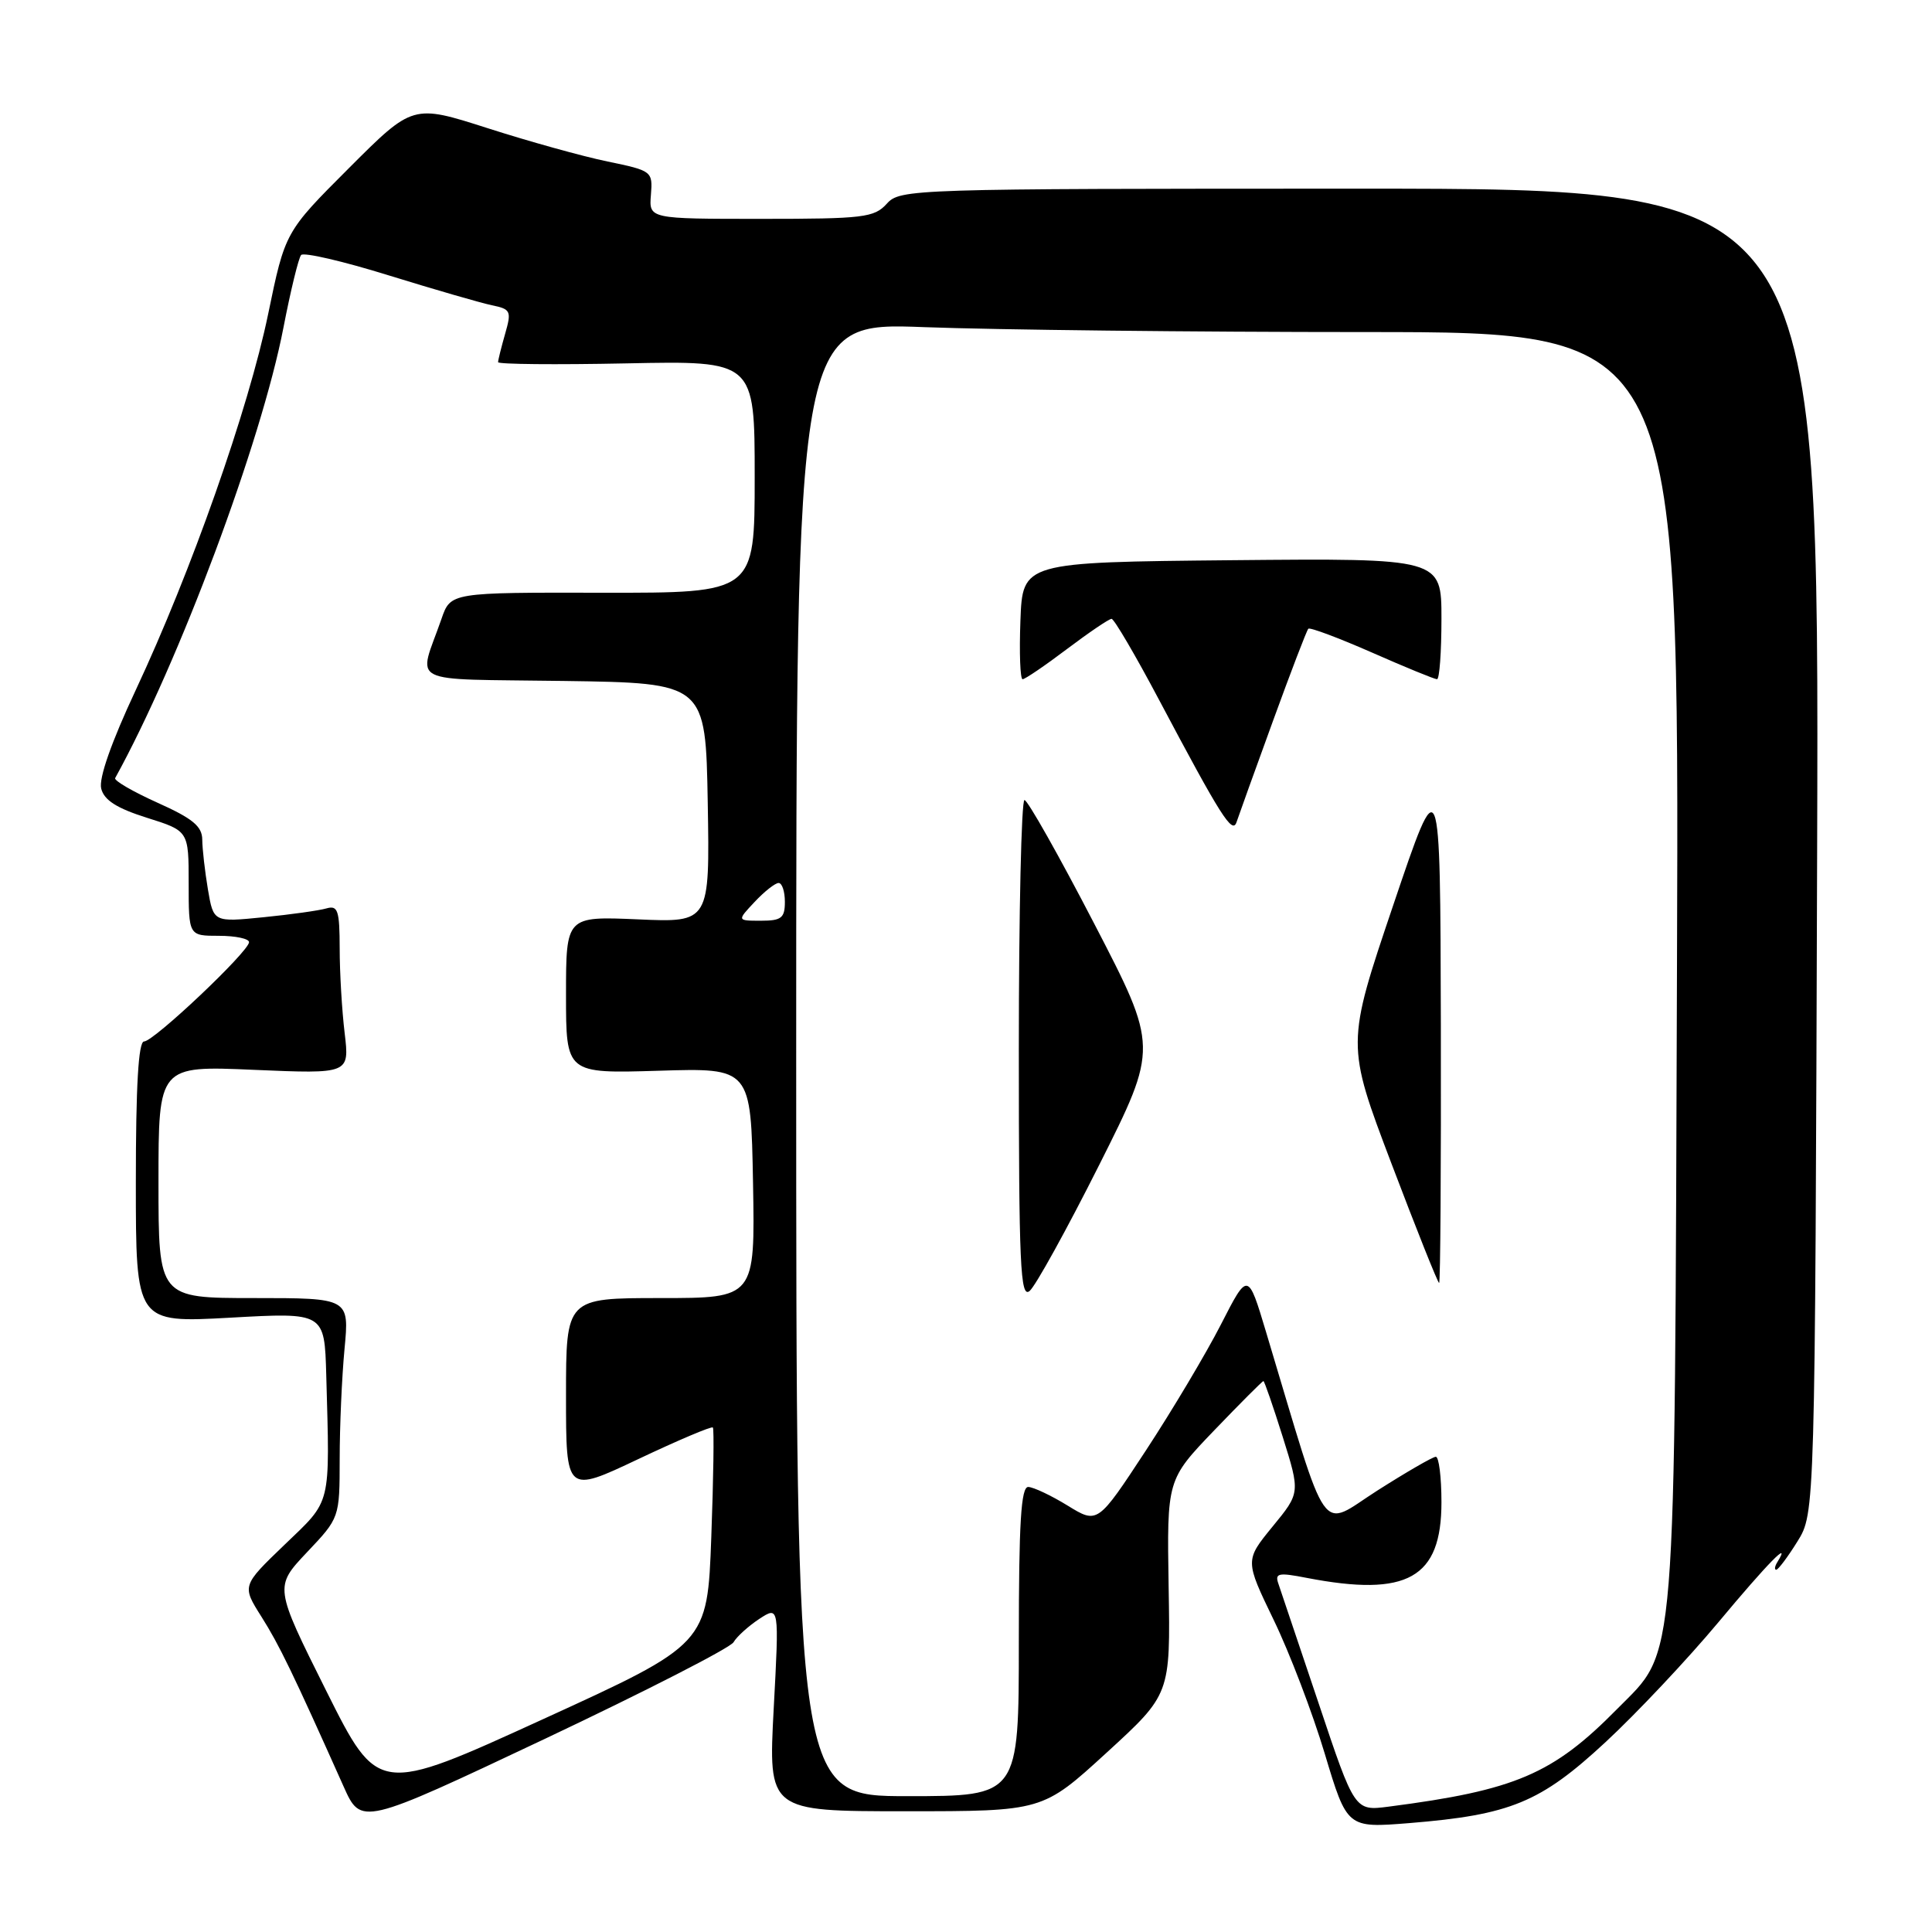 <?xml version="1.0" encoding="UTF-8" standalone="no"?>
<!DOCTYPE svg PUBLIC "-//W3C//DTD SVG 1.1//EN" "http://www.w3.org/Graphics/SVG/1.1/DTD/svg11.dtd" >
<svg xmlns="http://www.w3.org/2000/svg" xmlns:xlink="http://www.w3.org/1999/xlink" version="1.1" viewBox="0 0 256 256">
 <g >
 <path fill="currentColor"
d=" M 97.20 217.60 C 97.62 216.87 99.15 215.48 100.60 214.52 C 103.25 212.79 103.25 212.79 102.52 226.39 C 101.80 240.00 101.80 240.00 119.97 240.00 C 138.15 240.00 138.15 240.00 146.62 232.25 C 155.09 224.50 155.09 224.50 154.85 210.28 C 154.62 196.07 154.62 196.07 160.89 189.53 C 164.34 185.94 167.27 183.00 167.41 183.00 C 167.54 183.00 168.69 186.33 169.97 190.40 C 172.29 197.81 172.29 197.81 168.62 202.28 C 164.96 206.76 164.96 206.76 168.77 214.65 C 170.87 218.98 173.92 226.97 175.54 232.38 C 178.50 242.23 178.50 242.23 186.74 241.57 C 200.14 240.48 204.11 238.84 212.71 230.87 C 216.87 227.02 223.62 219.84 227.72 214.93 C 234.24 207.11 237.45 203.84 235.50 207.00 C 235.16 207.55 235.10 208.00 235.36 208.00 C 235.62 208.00 236.89 206.31 238.17 204.25 C 240.50 200.50 240.50 200.50 240.78 112.75 C 241.05 25.00 241.05 25.00 180.18 25.00 C 120.58 25.00 119.27 25.04 117.50 27.00 C 115.84 28.83 114.42 29.00 100.84 29.00 C 85.99 29.00 85.99 29.00 86.25 25.82 C 86.50 22.69 86.40 22.62 80.50 21.40 C 77.20 20.72 70.05 18.73 64.60 16.98 C 54.70 13.81 54.70 13.81 46.24 22.27 C 37.78 30.73 37.78 30.73 35.53 41.62 C 32.92 54.22 25.34 75.74 17.99 91.43 C 14.76 98.33 13.07 103.14 13.41 104.49 C 13.79 106.03 15.48 107.10 19.47 108.36 C 25.00 110.10 25.00 110.10 25.00 117.05 C 25.00 124.00 25.00 124.00 29.00 124.00 C 31.20 124.00 33.00 124.38 33.00 124.84 C 33.00 126.06 20.38 138.00 19.09 138.00 C 18.34 138.00 18.00 143.89 18.00 156.65 C 18.00 175.29 18.00 175.29 30.50 174.60 C 43.00 173.90 43.00 173.90 43.23 182.20 C 43.71 199.79 43.99 198.65 37.70 204.69 C 32.05 210.12 32.05 210.12 34.64 214.22 C 37.01 217.97 38.79 221.65 45.52 236.70 C 47.85 241.91 47.85 241.91 72.15 230.43 C 85.51 224.11 96.79 218.34 97.20 217.60 Z  M 174.74 225.74 C 172.11 217.91 169.71 210.77 169.40 209.87 C 168.90 208.45 169.38 208.34 173.16 209.08 C 186.50 211.65 191.00 209.12 191.00 199.05 C 191.00 195.72 190.66 193.01 190.25 193.03 C 189.84 193.04 186.35 195.06 182.50 197.51 C 174.70 202.48 176.22 204.65 167.76 176.50 C 165.36 168.50 165.36 168.50 161.78 175.50 C 159.81 179.35 155.33 186.87 151.82 192.22 C 145.44 201.94 145.44 201.94 141.47 199.50 C 139.29 198.16 136.94 197.05 136.25 197.03 C 135.29 197.01 135.00 201.75 135.00 217.50 C 135.00 238.00 135.00 238.00 120.25 238.00 C 105.50 238.00 105.50 238.00 105.50 140.35 C 105.50 42.70 105.50 42.70 122.50 43.35 C 131.85 43.70 158.18 44.00 181.00 44.00 C 222.50 44.00 222.50 44.00 222.21 127.75 C 221.88 222.76 222.24 218.39 214.28 226.45 C 205.77 235.09 200.78 237.22 184.00 239.39 C 179.50 239.97 179.50 239.97 174.74 225.74 Z  M 145.67 154.32 C 153.48 138.77 153.48 138.77 144.99 122.39 C 140.32 113.38 136.16 106.01 135.75 106.01 C 135.34 106.00 135.00 120.91 135.00 139.12 C 135.00 167.69 135.20 172.08 136.43 171.06 C 137.21 170.41 141.37 162.88 145.67 154.32 Z  M 190.92 135.75 C 190.84 101.50 190.84 101.50 184.61 119.94 C 178.38 138.37 178.38 138.37 184.38 154.19 C 187.68 162.88 190.52 170.00 190.69 170.00 C 190.86 170.00 190.96 154.59 190.92 135.75 Z  M 168.65 95.60 C 171.03 89.05 173.15 83.52 173.36 83.31 C 173.57 83.10 177.36 84.52 181.78 86.46 C 186.20 88.41 190.09 90.00 190.41 90.00 C 190.74 90.00 191.00 86.39 191.00 81.98 C 191.00 73.97 191.00 73.97 163.25 74.23 C 135.50 74.50 135.50 74.50 135.21 82.25 C 135.05 86.51 135.18 90.00 135.50 90.00 C 135.82 90.00 138.47 88.20 141.38 86.00 C 144.30 83.80 146.95 82.00 147.29 82.00 C 147.62 82.00 150.46 86.84 153.59 92.75 C 161.80 108.23 163.30 110.60 163.85 108.93 C 164.11 108.14 166.27 102.14 168.65 95.60 Z  M 43.22 224.03 C 36.35 210.27 36.35 210.27 40.67 205.69 C 45.00 201.12 45.00 201.12 45.01 193.31 C 45.01 189.01 45.30 182.46 45.65 178.75 C 46.29 172.00 46.29 172.00 33.64 172.00 C 21.00 172.00 21.00 172.00 21.00 156.61 C 21.00 141.21 21.00 141.21 33.66 141.76 C 46.31 142.30 46.31 142.30 45.67 136.90 C 45.31 133.93 45.01 128.88 45.01 125.68 C 45.00 120.62 44.77 119.93 43.25 120.37 C 42.29 120.65 38.53 121.18 34.90 121.54 C 28.29 122.20 28.29 122.20 27.55 117.85 C 27.15 115.46 26.81 112.49 26.80 111.26 C 26.79 109.49 25.53 108.45 20.86 106.36 C 17.60 104.89 15.08 103.43 15.26 103.10 C 23.72 87.78 34.63 58.57 37.56 43.40 C 38.51 38.50 39.56 34.18 39.90 33.79 C 40.24 33.40 45.47 34.61 51.51 36.49 C 57.56 38.36 63.71 40.14 65.18 40.45 C 67.68 40.96 67.80 41.22 66.93 44.24 C 66.42 46.03 66.00 47.71 66.00 47.99 C 66.00 48.27 73.65 48.34 83.00 48.15 C 100.00 47.80 100.00 47.80 100.00 63.19 C 100.00 78.57 100.00 78.57 79.86 78.54 C 59.71 78.50 59.71 78.50 58.50 82.00 C 55.41 90.90 53.48 89.92 74.69 90.23 C 93.50 90.50 93.50 90.50 93.78 106.37 C 94.05 122.24 94.05 122.24 84.53 121.82 C 75.00 121.41 75.00 121.41 75.00 131.83 C 75.00 142.25 75.00 142.25 87.25 141.88 C 99.50 141.50 99.50 141.50 99.78 156.75 C 100.05 172.00 100.05 172.00 87.53 172.00 C 75.00 172.00 75.00 172.00 75.00 184.94 C 75.00 197.87 75.00 197.87 84.57 193.34 C 89.83 190.85 94.28 188.96 94.46 189.15 C 94.63 189.34 94.54 195.88 94.25 203.67 C 93.73 217.85 93.73 217.85 71.91 227.82 C 50.10 237.79 50.10 237.79 43.22 224.03 Z  M 100.00 119.50 C 101.29 118.12 102.72 117.00 103.17 117.00 C 103.63 117.00 104.00 118.12 104.00 119.50 C 104.00 121.64 103.54 122.00 100.83 122.00 C 97.65 122.00 97.65 122.00 100.00 119.50 Z "/>
</g>
</svg>